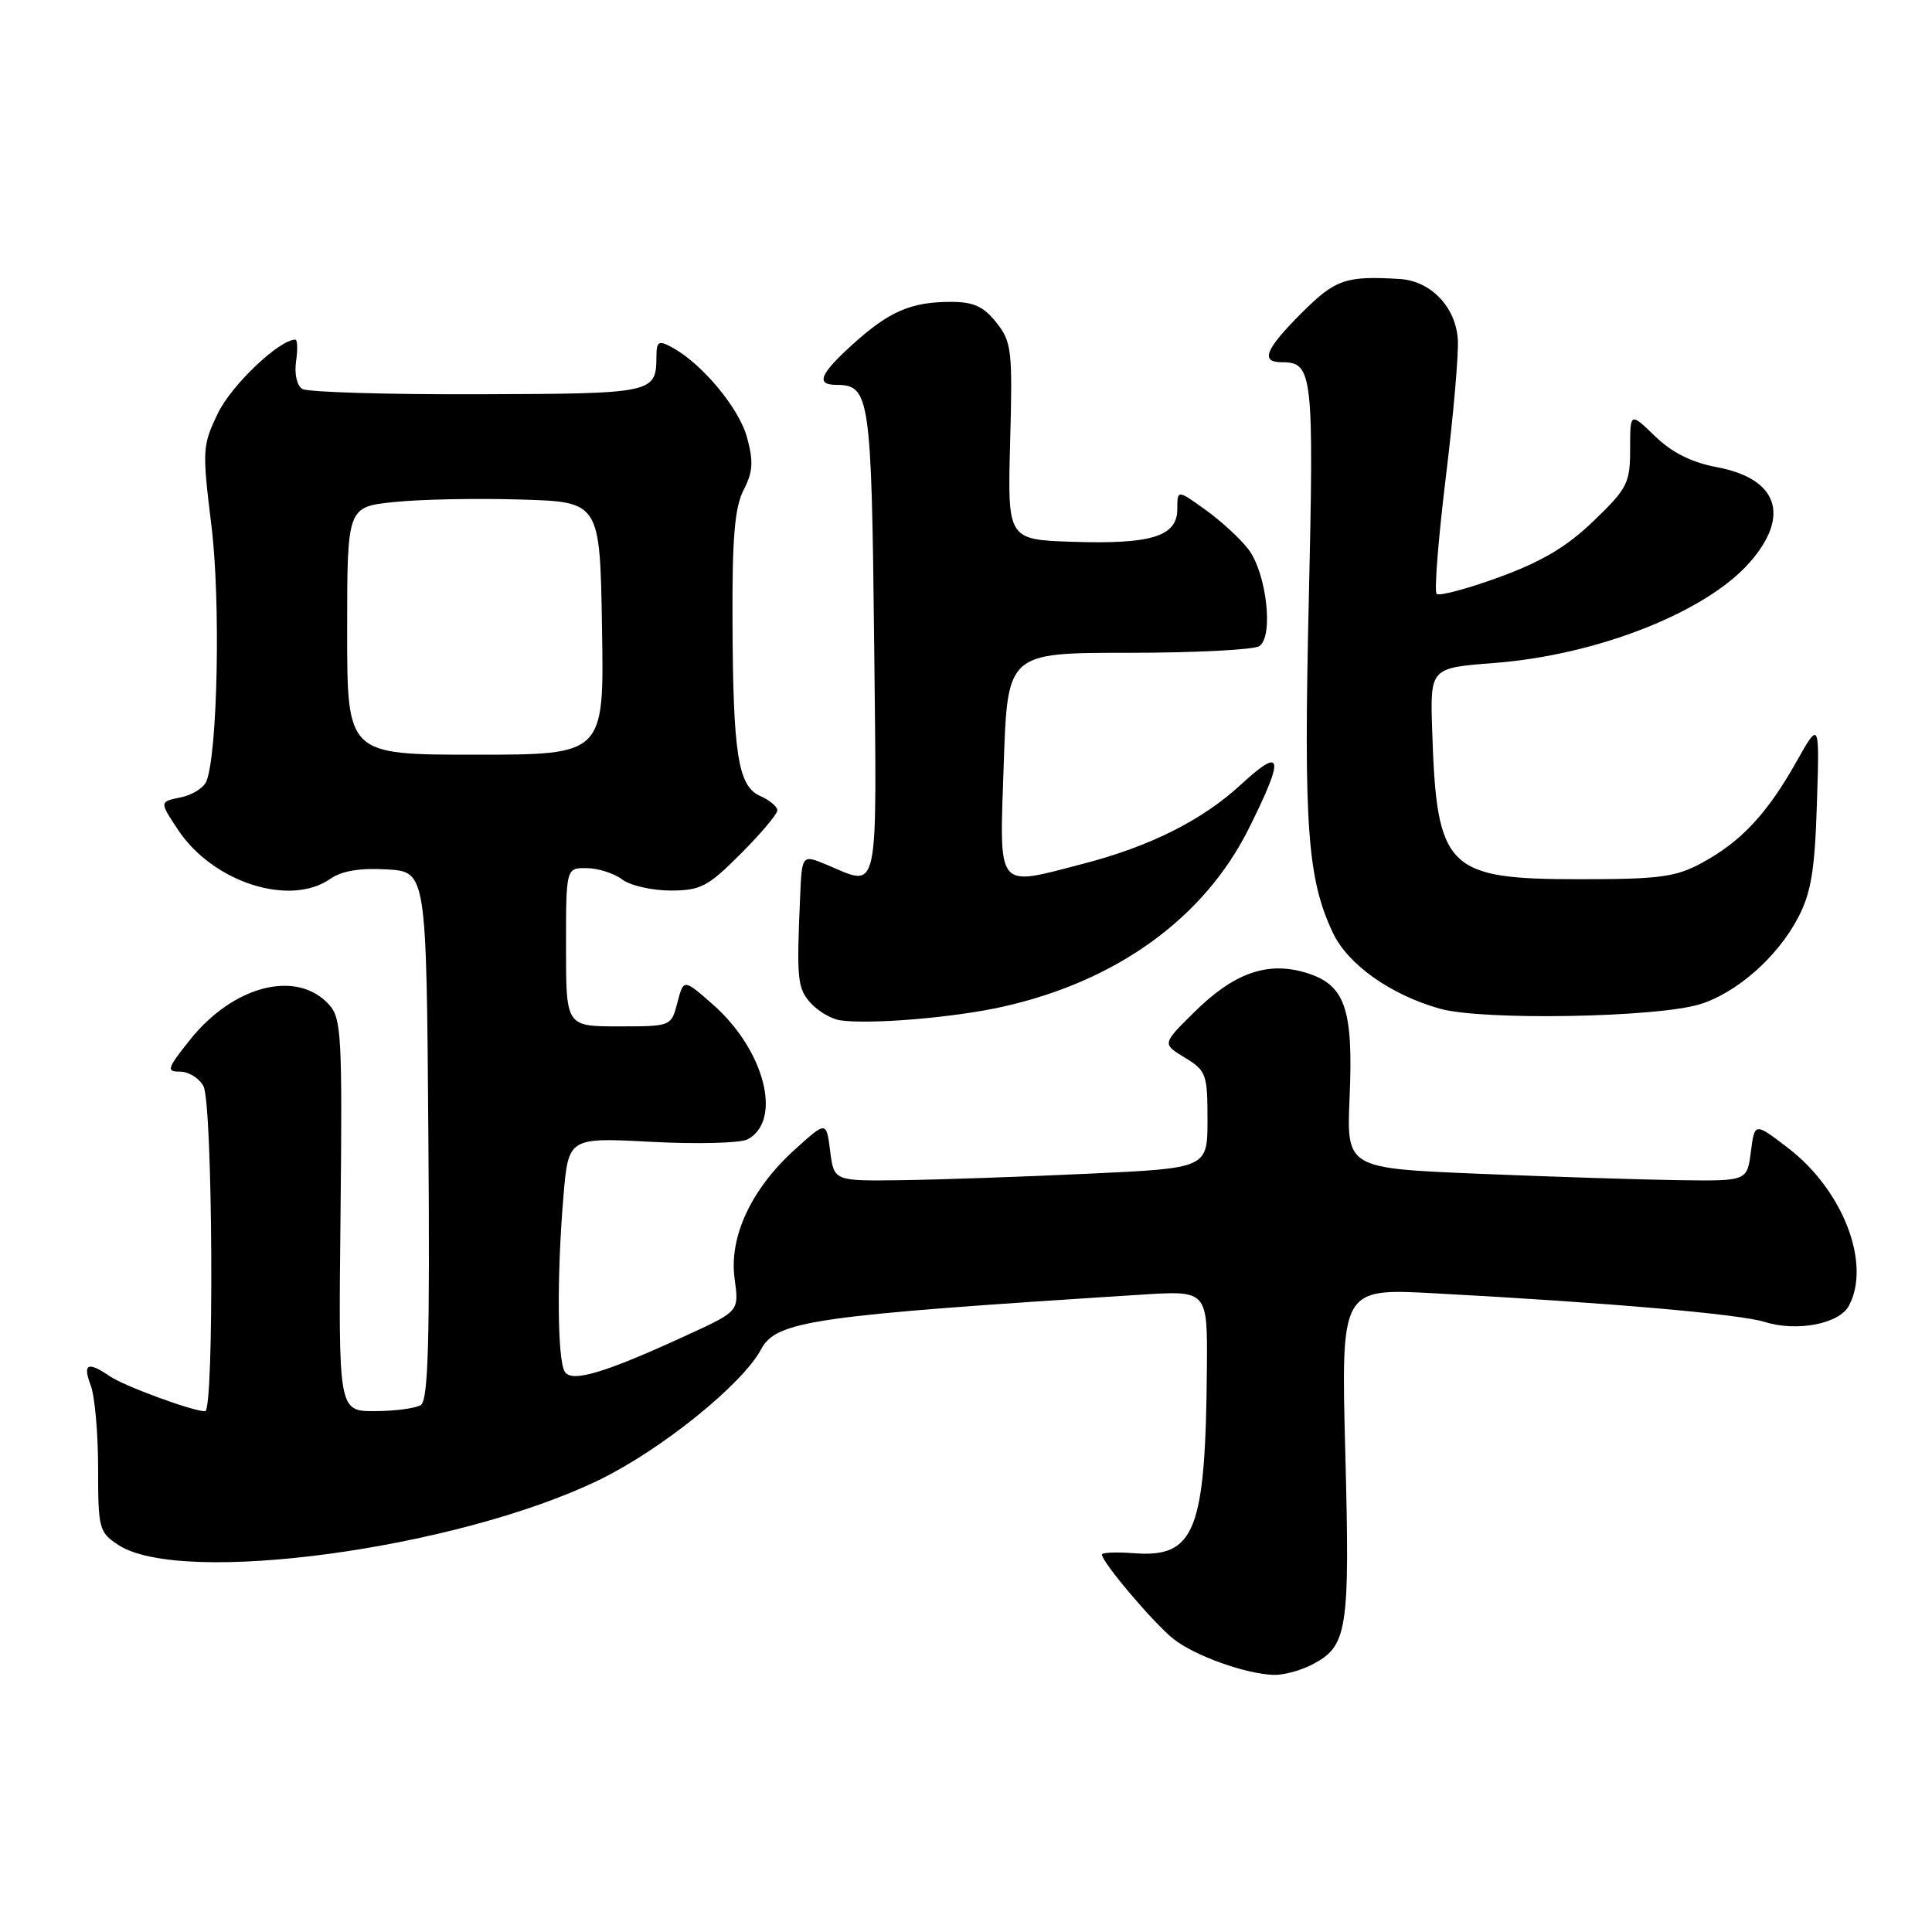 <?xml version="1.0" encoding="UTF-8" standalone="no"?>
<!DOCTYPE svg PUBLIC "-//W3C//DTD SVG 1.1//EN" "http://www.w3.org/Graphics/SVG/1.1/DTD/svg11.dtd" >
<svg xmlns="http://www.w3.org/2000/svg" xmlns:xlink="http://www.w3.org/1999/xlink" version="1.1" viewBox="0 0 256 256">
 <g >
 <path fill="currentColor"
d=" M 173.85 220.57 C 178.56 218.14 178.88 216.12 178.26 192.49 C 177.69 170.70 177.69 170.70 190.09 171.37 C 213.04 172.60 230.48 174.12 233.82 175.16 C 238.10 176.50 243.70 175.43 244.99 173.02 C 247.97 167.45 244.21 157.69 236.92 152.11 C 232.50 148.72 232.50 148.72 232.00 152.61 C 231.50 156.50 231.50 156.50 222.50 156.38 C 217.55 156.31 205.61 155.93 195.96 155.53 C 178.42 154.80 178.42 154.80 178.83 145.40 C 179.34 133.61 178.23 130.45 173.01 128.88 C 167.90 127.35 163.47 128.93 158.18 134.18 C 153.99 138.32 153.99 138.32 157.00 140.14 C 159.83 141.87 160.00 142.33 160.00 148.38 C 160.00 154.79 160.00 154.79 144.25 155.52 C 135.59 155.93 124.45 156.31 119.50 156.38 C 110.50 156.50 110.50 156.50 110.00 152.52 C 109.50 148.54 109.50 148.54 105.31 152.33 C 99.53 157.56 96.58 163.90 97.34 169.44 C 97.93 173.74 97.93 173.74 91.21 176.83 C 80.14 181.93 75.77 183.24 74.84 181.77 C 73.85 180.22 73.77 169.04 74.66 158.51 C 75.32 150.72 75.32 150.72 86.34 151.30 C 92.40 151.62 98.12 151.47 99.06 150.97 C 103.73 148.47 101.31 139.12 94.46 133.10 C 90.58 129.69 90.58 129.69 89.76 132.85 C 88.94 136.00 88.94 136.00 81.97 136.00 C 75.00 136.00 75.00 136.00 75.00 125.50 C 75.00 115.00 75.00 115.00 77.75 115.03 C 79.26 115.05 81.37 115.72 82.44 116.53 C 83.51 117.34 86.39 118.00 88.83 118.00 C 92.83 118.00 93.79 117.50 98.14 113.14 C 100.81 110.47 103.00 107.88 103.00 107.38 C 103.00 106.88 101.99 106.03 100.76 105.49 C 97.79 104.18 97.13 100.03 97.06 82.20 C 97.01 71.22 97.36 67.21 98.53 64.93 C 99.76 62.55 99.86 61.18 98.99 57.98 C 97.94 54.07 92.99 48.14 89.00 46.00 C 87.27 45.07 87.00 45.24 86.98 47.21 C 86.95 52.12 86.70 52.17 63.29 52.24 C 51.20 52.28 40.75 51.96 40.06 51.54 C 39.34 51.09 38.99 49.53 39.23 47.88 C 39.46 46.30 39.42 45.00 39.13 45.00 C 37.02 45.00 30.69 51.01 28.90 54.71 C 26.81 59.02 26.78 59.58 28.01 69.61 C 29.24 79.53 28.85 99.63 27.36 103.51 C 27.02 104.38 25.48 105.35 23.93 105.66 C 21.12 106.23 21.12 106.23 23.58 109.94 C 28.19 116.91 38.41 120.20 43.77 116.45 C 45.27 115.40 47.70 114.99 51.24 115.20 C 56.50 115.50 56.50 115.50 56.76 150.43 C 56.97 177.71 56.75 185.54 55.76 186.17 C 55.07 186.61 52.33 186.98 49.67 186.98 C 44.84 187.00 44.84 187.00 45.12 161.05 C 45.37 137.38 45.24 134.92 43.62 133.14 C 39.34 128.40 30.90 130.56 25.11 137.86 C 22.12 141.63 22.01 142.00 23.88 142.00 C 25.01 142.00 26.40 142.87 26.96 143.93 C 28.20 146.24 28.40 187.00 27.18 187.00 C 25.53 187.00 16.45 183.66 14.53 182.35 C 11.62 180.36 10.93 180.69 12.02 183.57 C 12.56 184.98 13.00 189.92 13.00 194.54 C 13.00 202.57 13.12 203.03 15.69 204.72 C 24.04 210.19 60.52 205.25 79.37 196.11 C 87.58 192.13 98.35 183.45 100.83 178.82 C 102.87 175.01 107.54 174.33 151.25 171.55 C 160.00 170.99 160.00 170.99 159.92 181.24 C 159.74 202.92 158.36 206.42 150.25 205.81 C 147.91 205.63 146.00 205.71 146.01 205.99 C 146.03 207.02 152.94 215.16 155.49 217.17 C 158.34 219.41 165.08 221.83 168.80 221.93 C 170.06 221.97 172.34 221.36 173.85 220.57 Z  M 132.90 133.39 C 147.99 130.01 159.54 121.65 165.46 109.81 C 170.25 100.23 170.00 98.82 164.43 103.96 C 159.30 108.69 152.40 112.15 143.54 114.45 C 131.86 117.48 132.43 118.19 133.00 101.25 C 133.50 86.50 133.50 86.50 149.50 86.50 C 158.30 86.50 166.11 86.10 166.86 85.62 C 168.78 84.38 167.84 75.99 165.43 72.80 C 164.39 71.42 161.84 69.07 159.77 67.58 C 156.00 64.87 156.00 64.87 156.00 67.46 C 156.00 71.07 152.56 72.14 142.09 71.79 C 133.50 71.50 133.50 71.50 133.85 58.50 C 134.18 46.38 134.05 45.31 132.03 42.75 C 130.33 40.60 129.01 40.00 125.99 40.00 C 120.74 40.00 117.83 41.25 113.05 45.57 C 108.59 49.60 108.03 51.00 110.88 51.00 C 115.24 51.00 115.48 52.66 115.83 85.15 C 116.19 119.38 116.58 117.52 109.60 114.61 C 106.26 113.21 106.26 113.21 106.02 118.86 C 105.54 129.76 105.66 130.97 107.43 132.92 C 108.41 134.00 110.17 135.03 111.35 135.20 C 115.33 135.77 126.45 134.84 132.90 133.39 Z  M 225.28 133.06 C 230.14 131.55 235.55 126.78 238.26 121.59 C 239.98 118.30 240.47 115.34 240.75 106.50 C 241.10 95.50 241.10 95.50 238.00 100.99 C 234.16 107.82 230.66 111.56 225.50 114.34 C 222.03 116.22 219.90 116.50 209.33 116.50 C 191.67 116.50 190.36 115.18 189.77 96.76 C 189.50 88.50 189.50 88.50 198.00 87.85 C 211.64 86.80 226.04 81.13 231.84 74.53 C 237.28 68.34 235.58 63.41 227.48 61.90 C 224.13 61.27 221.54 59.97 219.29 57.79 C 216.00 54.61 216.00 54.61 216.00 59.49 C 216.00 64.01 215.65 64.71 211.17 69.02 C 207.63 72.44 204.31 74.41 198.65 76.48 C 194.42 78.02 190.68 79.02 190.36 78.69 C 190.03 78.36 190.58 71.44 191.57 63.30 C 192.57 55.16 193.29 46.93 193.17 45.00 C 192.91 40.70 189.59 37.22 185.50 36.97 C 178.30 36.53 176.95 37.00 172.47 41.47 C 167.62 46.33 166.96 48.00 169.88 48.00 C 173.95 48.00 174.11 49.48 173.42 79.65 C 172.73 109.49 173.24 116.49 176.63 123.63 C 178.62 127.82 184.27 131.82 190.80 133.66 C 196.43 135.24 219.52 134.84 225.28 133.06 Z  M 46.00 83.58 C 46.00 67.16 46.00 67.16 52.25 66.52 C 55.69 66.16 63.22 66.01 69.00 66.19 C 79.50 66.50 79.50 66.50 79.77 83.25 C 80.05 100.00 80.05 100.00 63.02 100.00 C 46.00 100.00 46.00 100.00 46.00 83.58 Z "/>
</g>
</svg>